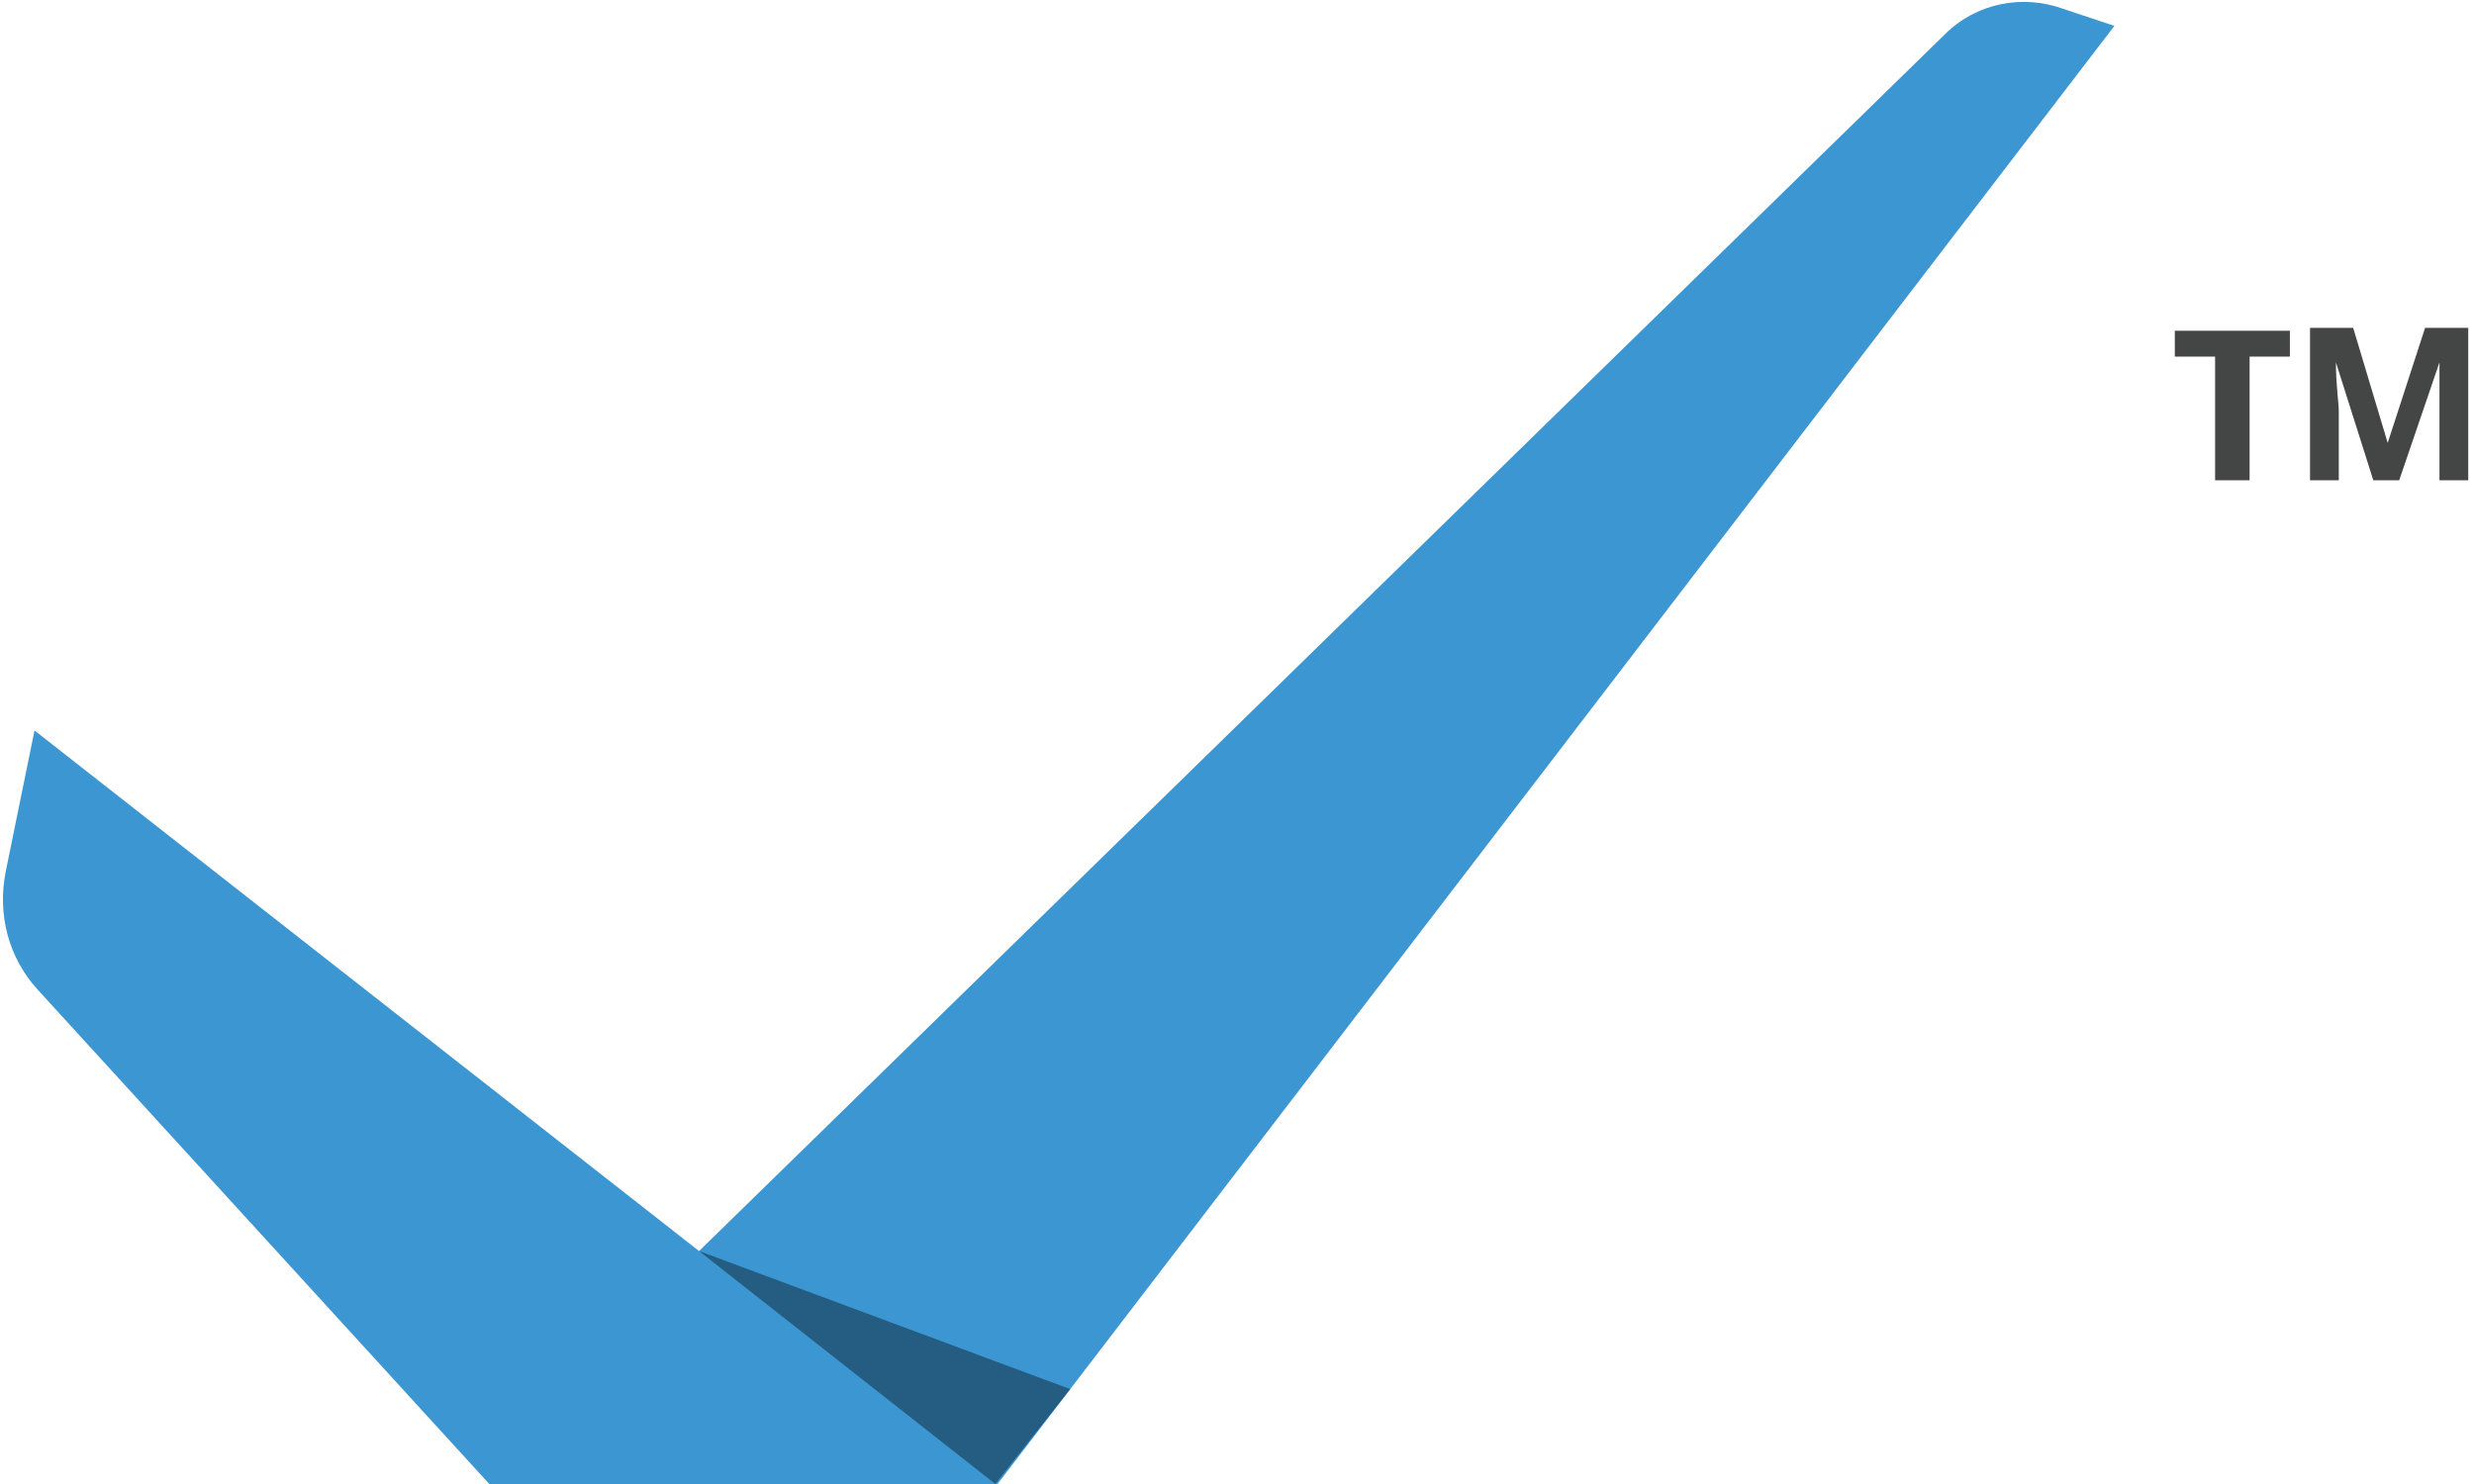 <?xml version="1.0" encoding="utf-8"?>
<!-- Generator: Adobe Illustrator 18.0.0, SVG Export Plug-In . SVG Version: 6.00 Build 0)  -->
<!DOCTYPE svg PUBLIC "-//W3C//DTD SVG 1.1//EN" "http://www.w3.org/Graphics/SVG/1.1/DTD/svg11.dtd">
<svg version="1.1" id="Layer_1" xmlns="http://www.w3.org/2000/svg" xmlns:xlink="http://www.w3.org/1999/xlink" x="0px" y="0px"
	 viewBox="0 0 86 51.6" enable-background="new 0 0 86 51.6" xml:space="preserve">
<g>
	<g>
		<path fill="#444545" d="M78.1,16.7h-1.1v-4.3h-1.4v-0.9h4v0.9h-1.4V16.7z"/>
		<path fill="#444545" d="M82.5,16.7l-1.3-4.1h0c0,0.8,0.1,1.4,0.1,1.7v2.4h-1v-5.3h1.5l1.2,4h0l1.3-4h1.5v5.3h-1v-2.5
			c0-0.1,0-0.3,0-0.4c0-0.2,0-0.6,0-1.2h0l-1.4,4.1H82.5z"/>
	</g>
	<g>
		<path fill="#3B96D2" d="M73.5,0.9l-1.8-0.6c-1.4-0.5-3-0.2-4.1,0.9L24.3,43.5L1.2,25.4l-1,4.9c-0.3,1.5,0.1,3,1.1,4.1l15.8,17.3
			h17.5L73.5,0.9z"/>
		<polygon fill="#245D81" points="24.3,43.5 34.6,51.6 37.2,48.3 		"/>
	</g>
</g>
</svg>
